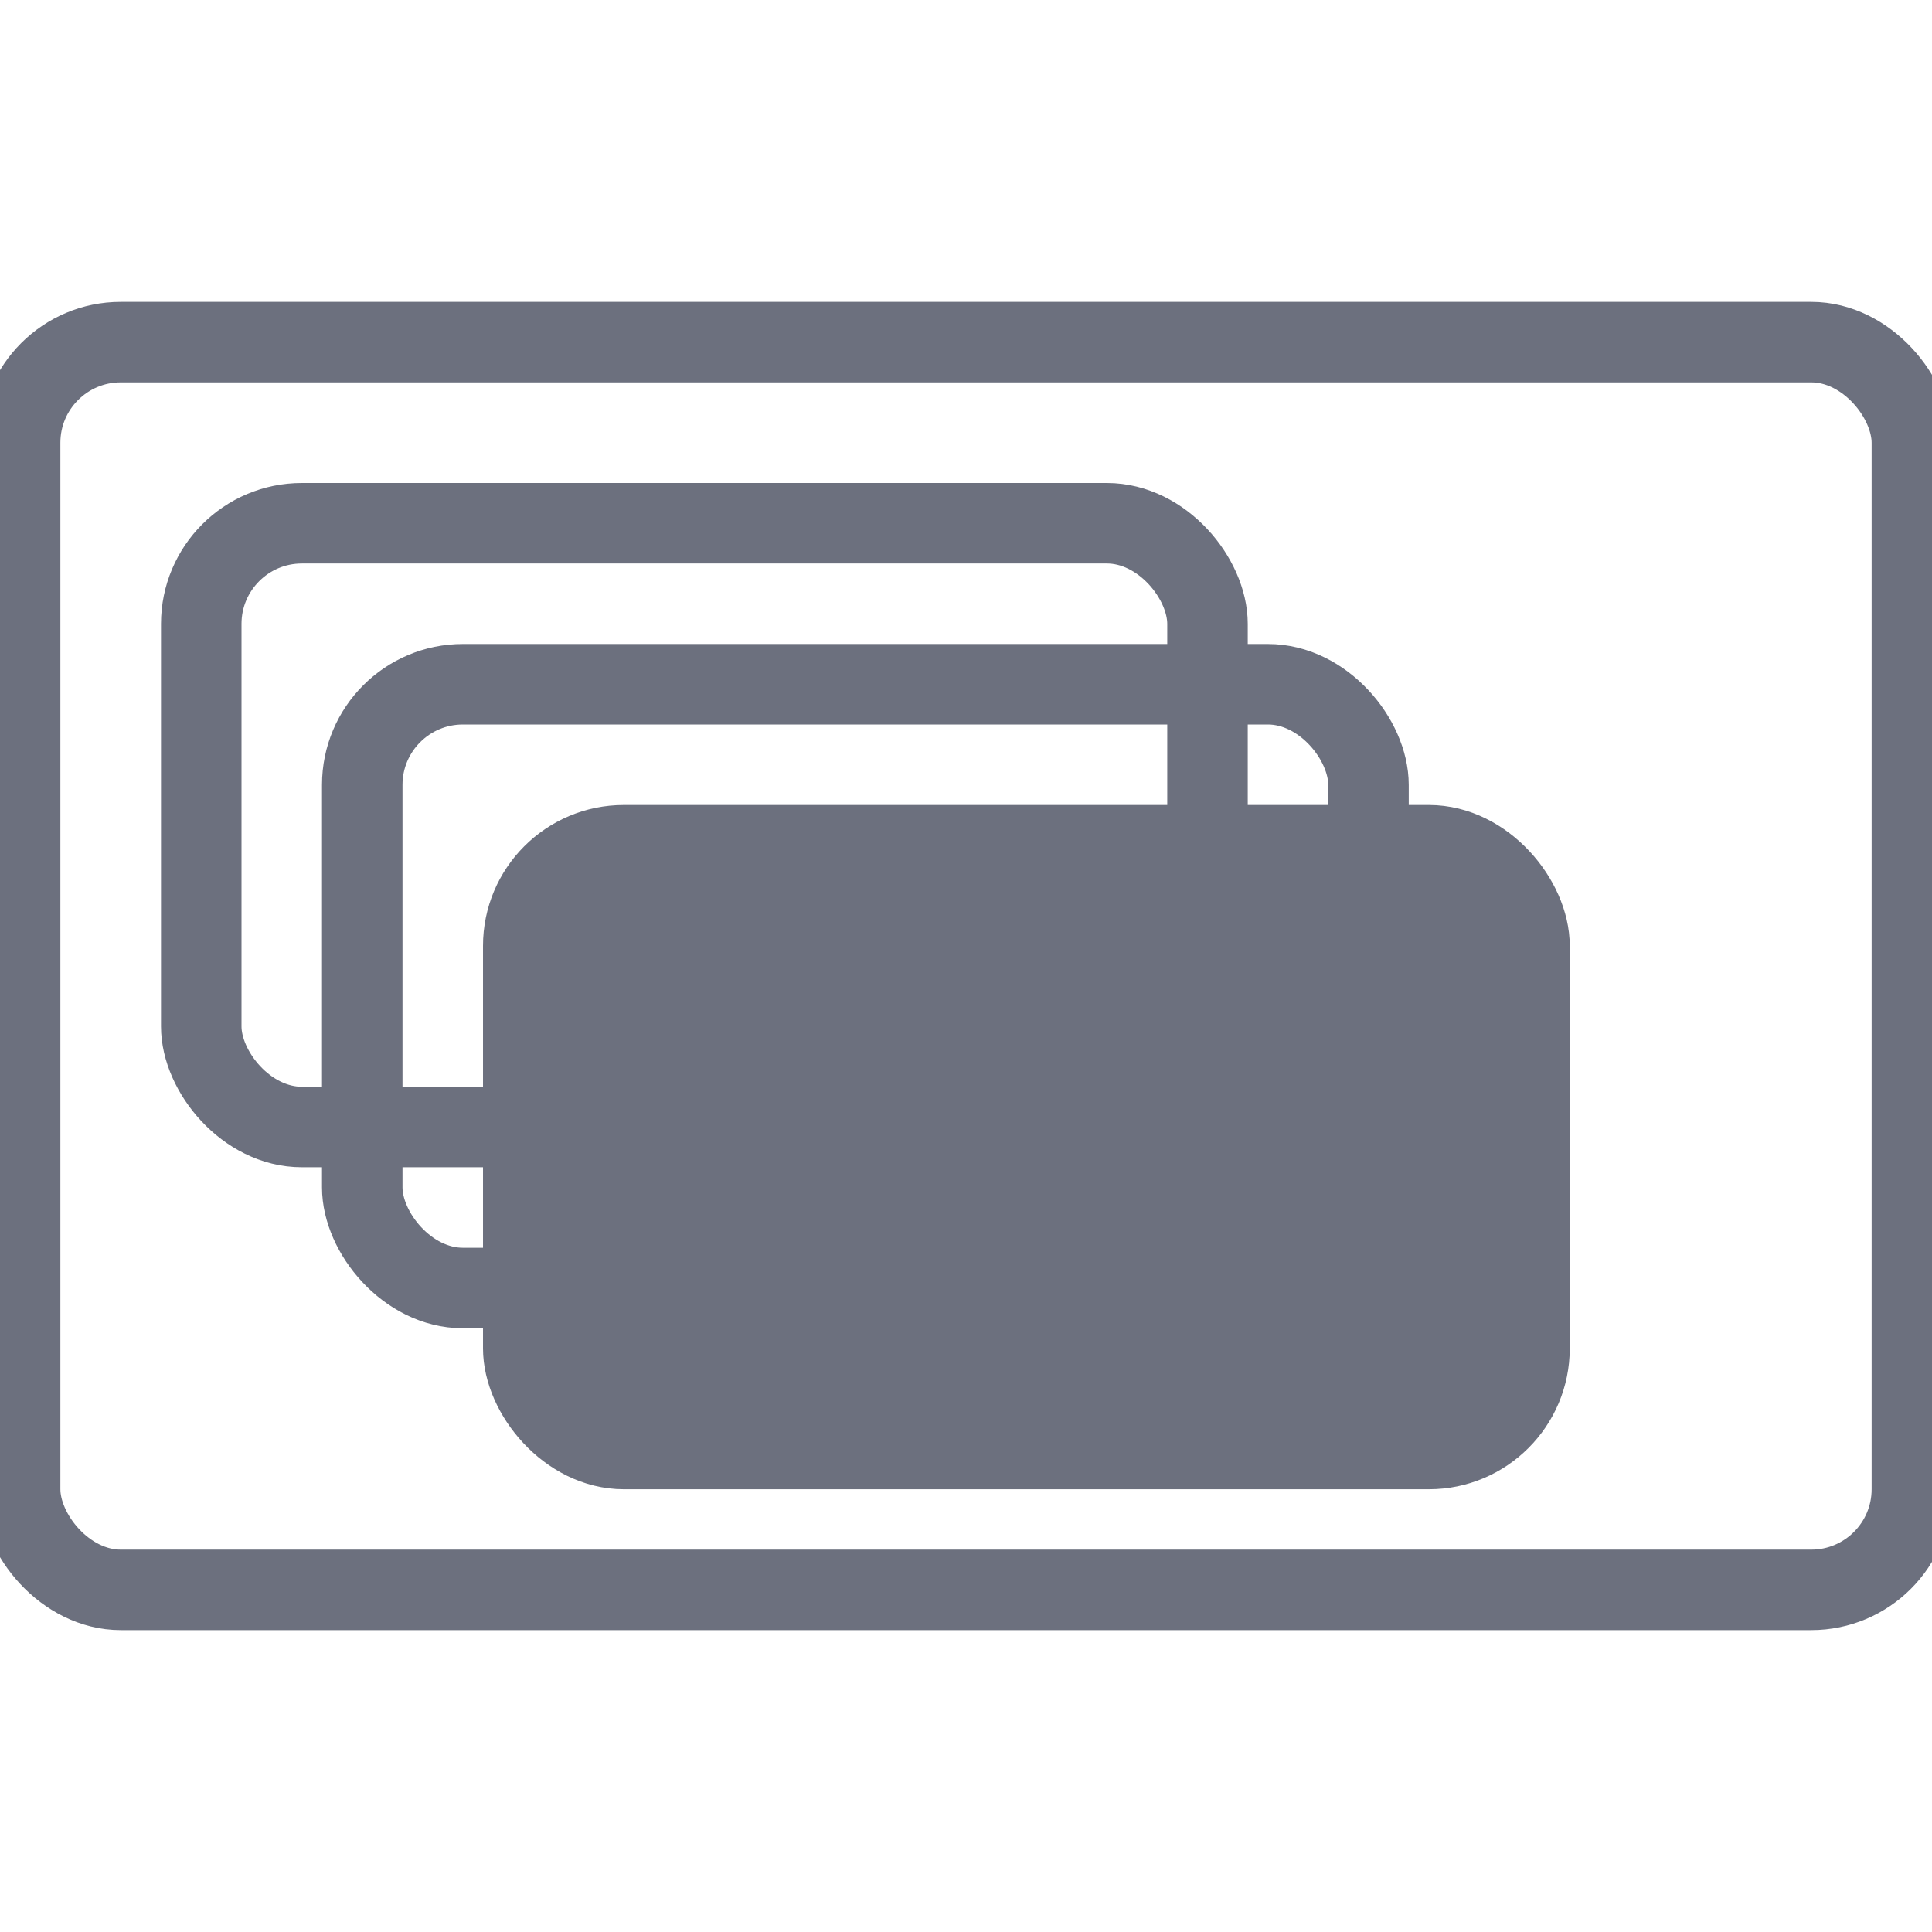 <?xml version="1.0" standalone="no"?>
<!--
  rectangle-intellij-plugin

  Copyright 2024 - Brice Dutheil

  This Source Code Form is subject to the terms of the Mozilla Public
  License, v. 2.0. If a copy of the MPL was not distributed with this
  file, You can obtain one at https://mozilla.org/MPL/2.0/.
-->
<svg version="1.0" xmlns="http://www.w3.org/2000/svg"
     width="16" height="16"
     viewBox="0 0 192 128">
  <rect
          id="screen"
          stroke="#6C707E" stroke-width="8"
          fill="none"
          x="2" y="2"
          rx="10"
          width="188" height="124"
  />
  <rect id="window-back" x="20" y="20" width="100" height="60" rx="10" fill="none" stroke="#6C707E" stroke-width="8"/>
  <rect id="window-middle" x="36" y="36" width="100" height="60" rx="10" fill="none" stroke="#6C707E" stroke-width="8"/>
  <rect id="window-front" x="52" y="52" width="100" height="60" rx="10" fill="#6C707E" stroke="#6C707E" stroke-width="8"/>
</svg>
